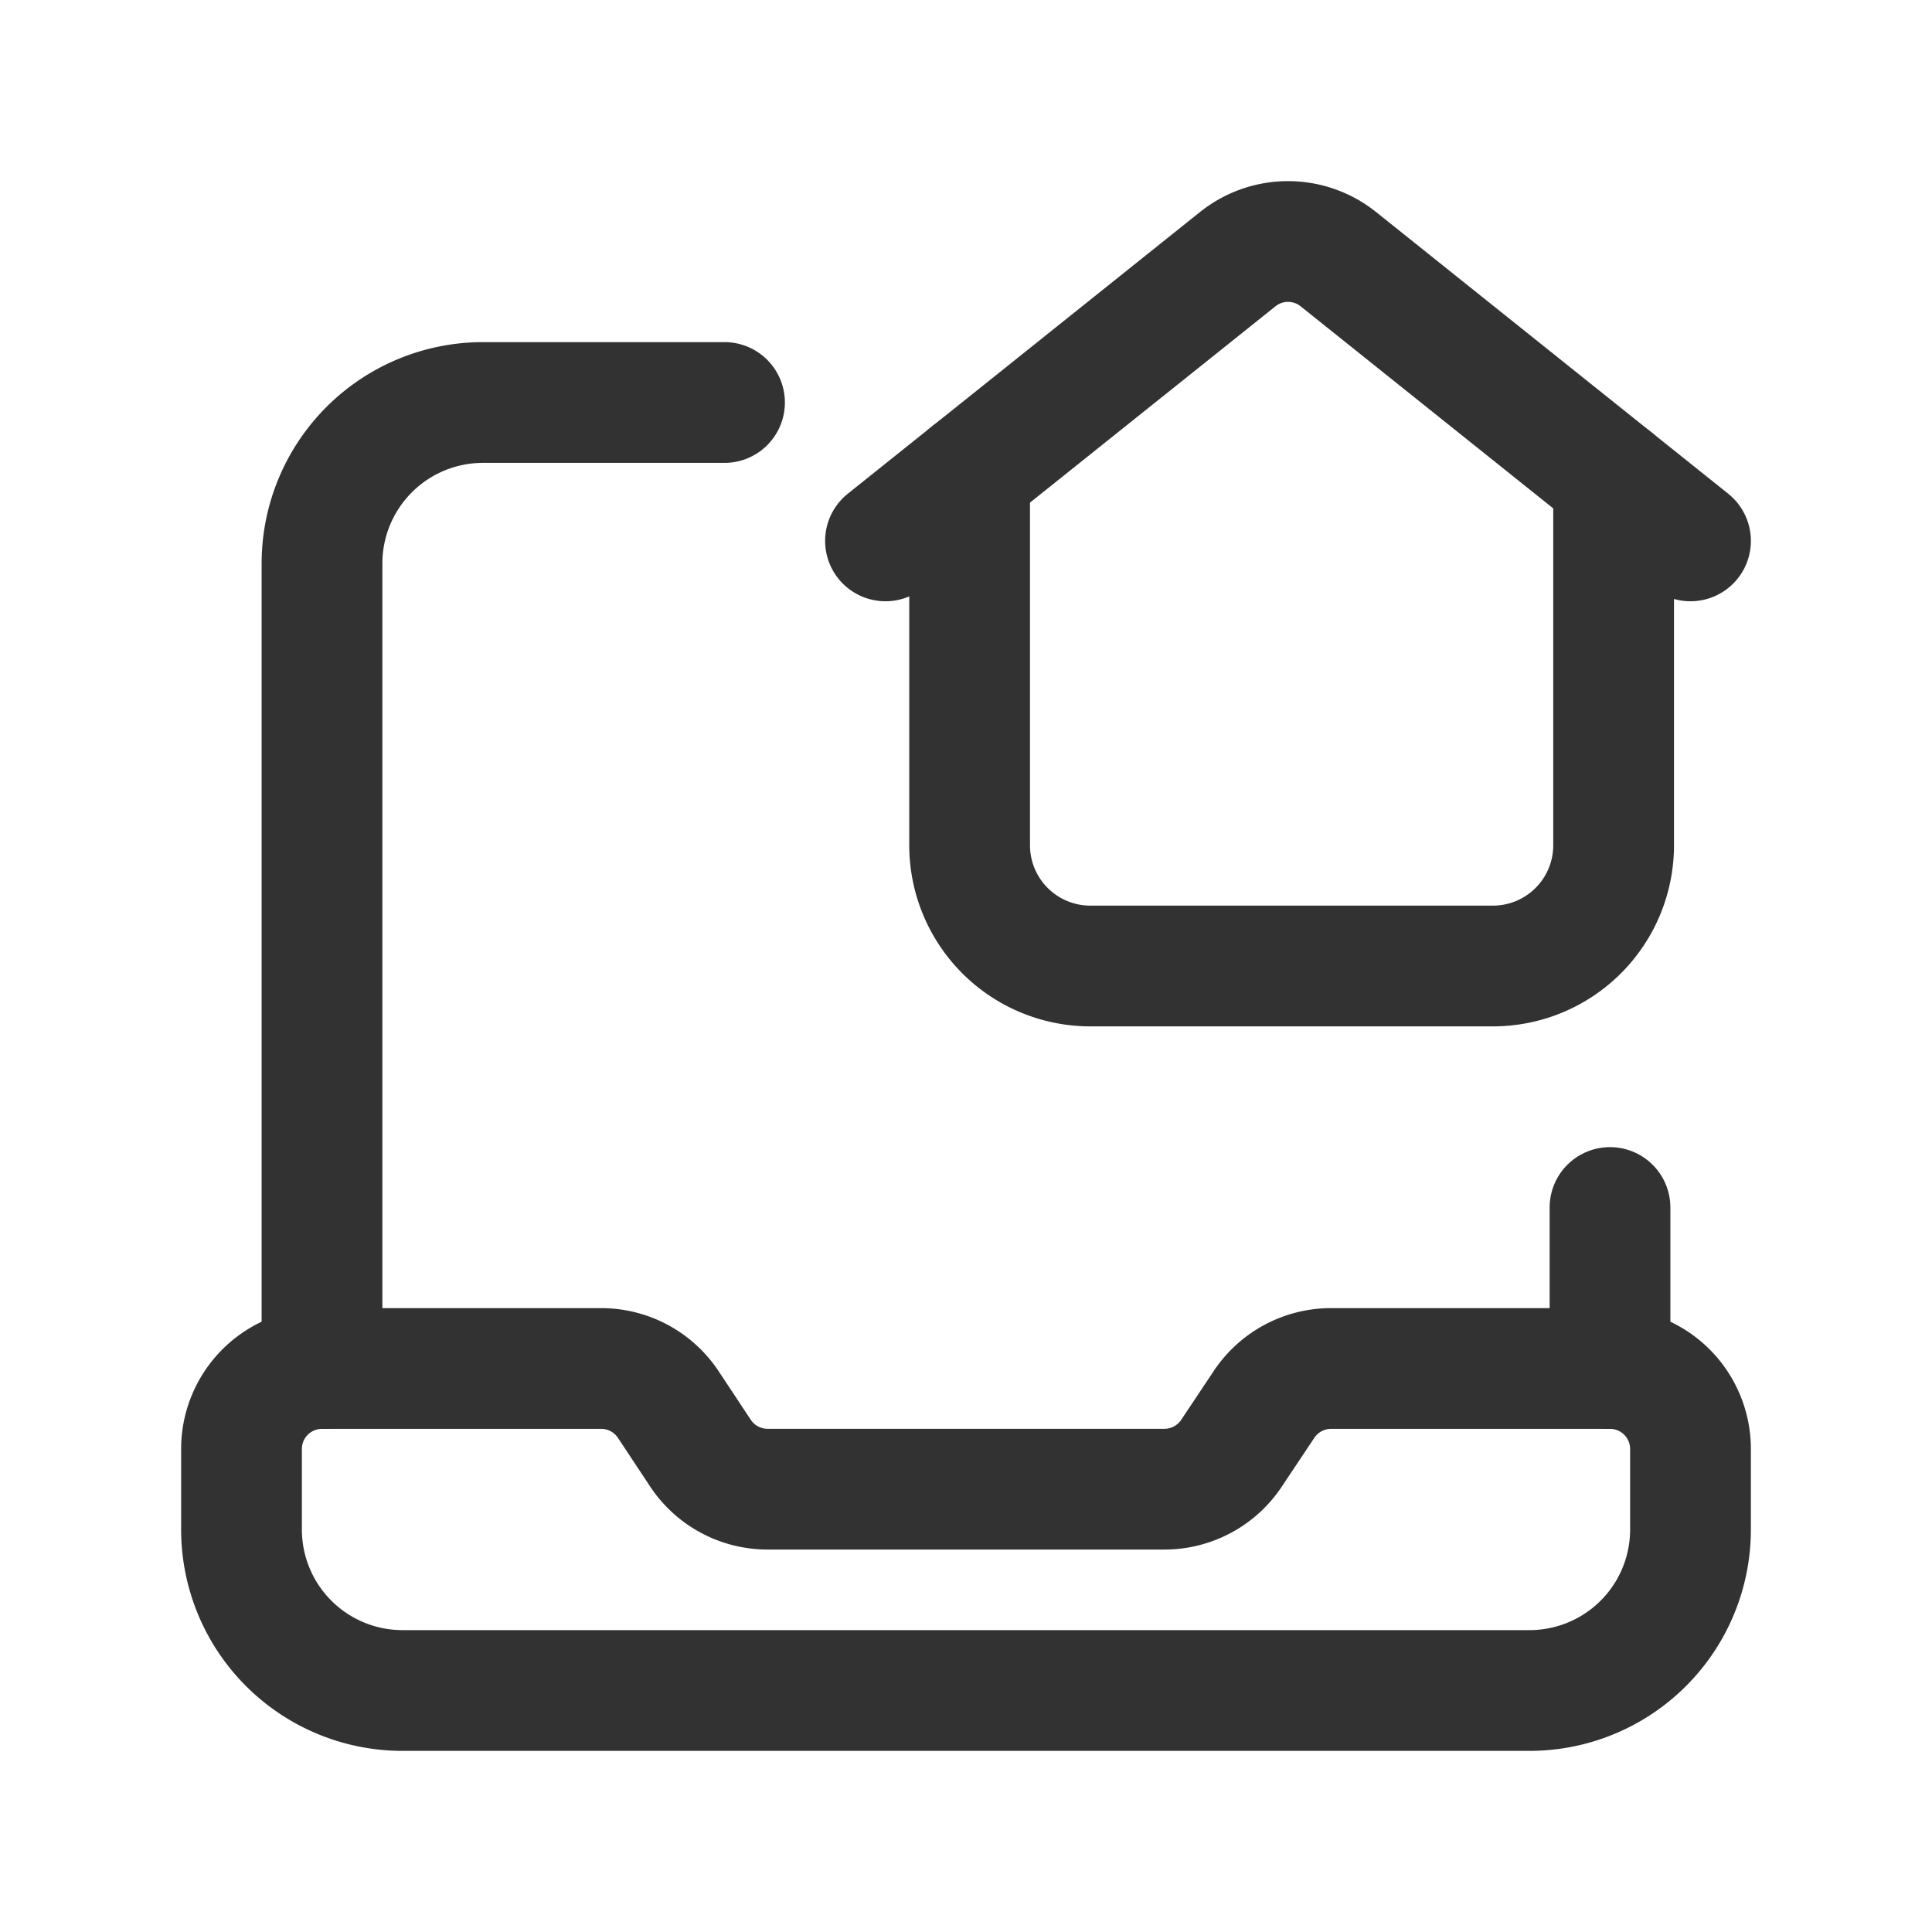 <svg id="Layer_3" data-name="Layer 3" xmlns="http://www.w3.org/2000/svg" viewBox="0 0 24 24"><path d="M0,0H24V24H0Z" fill="none"/><path d="M20,17H16.535a1,1,0,0,0-.832.445l-.406.609a1,1,0,0,1-.832.445H9.535a1,1,0,0,1-.832-.445L8.3,17.445A1,1,0,0,0,7.464,17H4a1,1,0,0,0-1,1v1a2,2,0,0,0,2,2H19a2,2,0,0,0,2-2V18A1,1,0,0,0,20,17Z" fill="none" stroke="#323232" stroke-linecap="round" stroke-linejoin="round" stroke-width="1.5"/><path d="M20,17V15" fill="none" stroke="#323232" stroke-linecap="round" stroke-linejoin="round" stroke-width="1.5"/><path d="M4,17V7A2,2,0,0,1,6,5H9" fill="none" stroke="#323232" stroke-linecap="round" stroke-linejoin="round" stroke-width="1.5"/><path d="M12.045,5.883V10.5a1.5,1.5,0,0,0,1.5,1.5h5a1.5,1.5,0,0,0,1.5-1.5V5.955" fill="none" stroke="#323232" stroke-linecap="round" stroke-linejoin="round" stroke-width="1.5"/><path d="M21,6.719,16.625,3.219a1,1,0,0,0-1.249,0L11,6.719" fill="none" stroke="#323232" stroke-linecap="round" stroke-linejoin="round" stroke-width="1.5"/></svg>